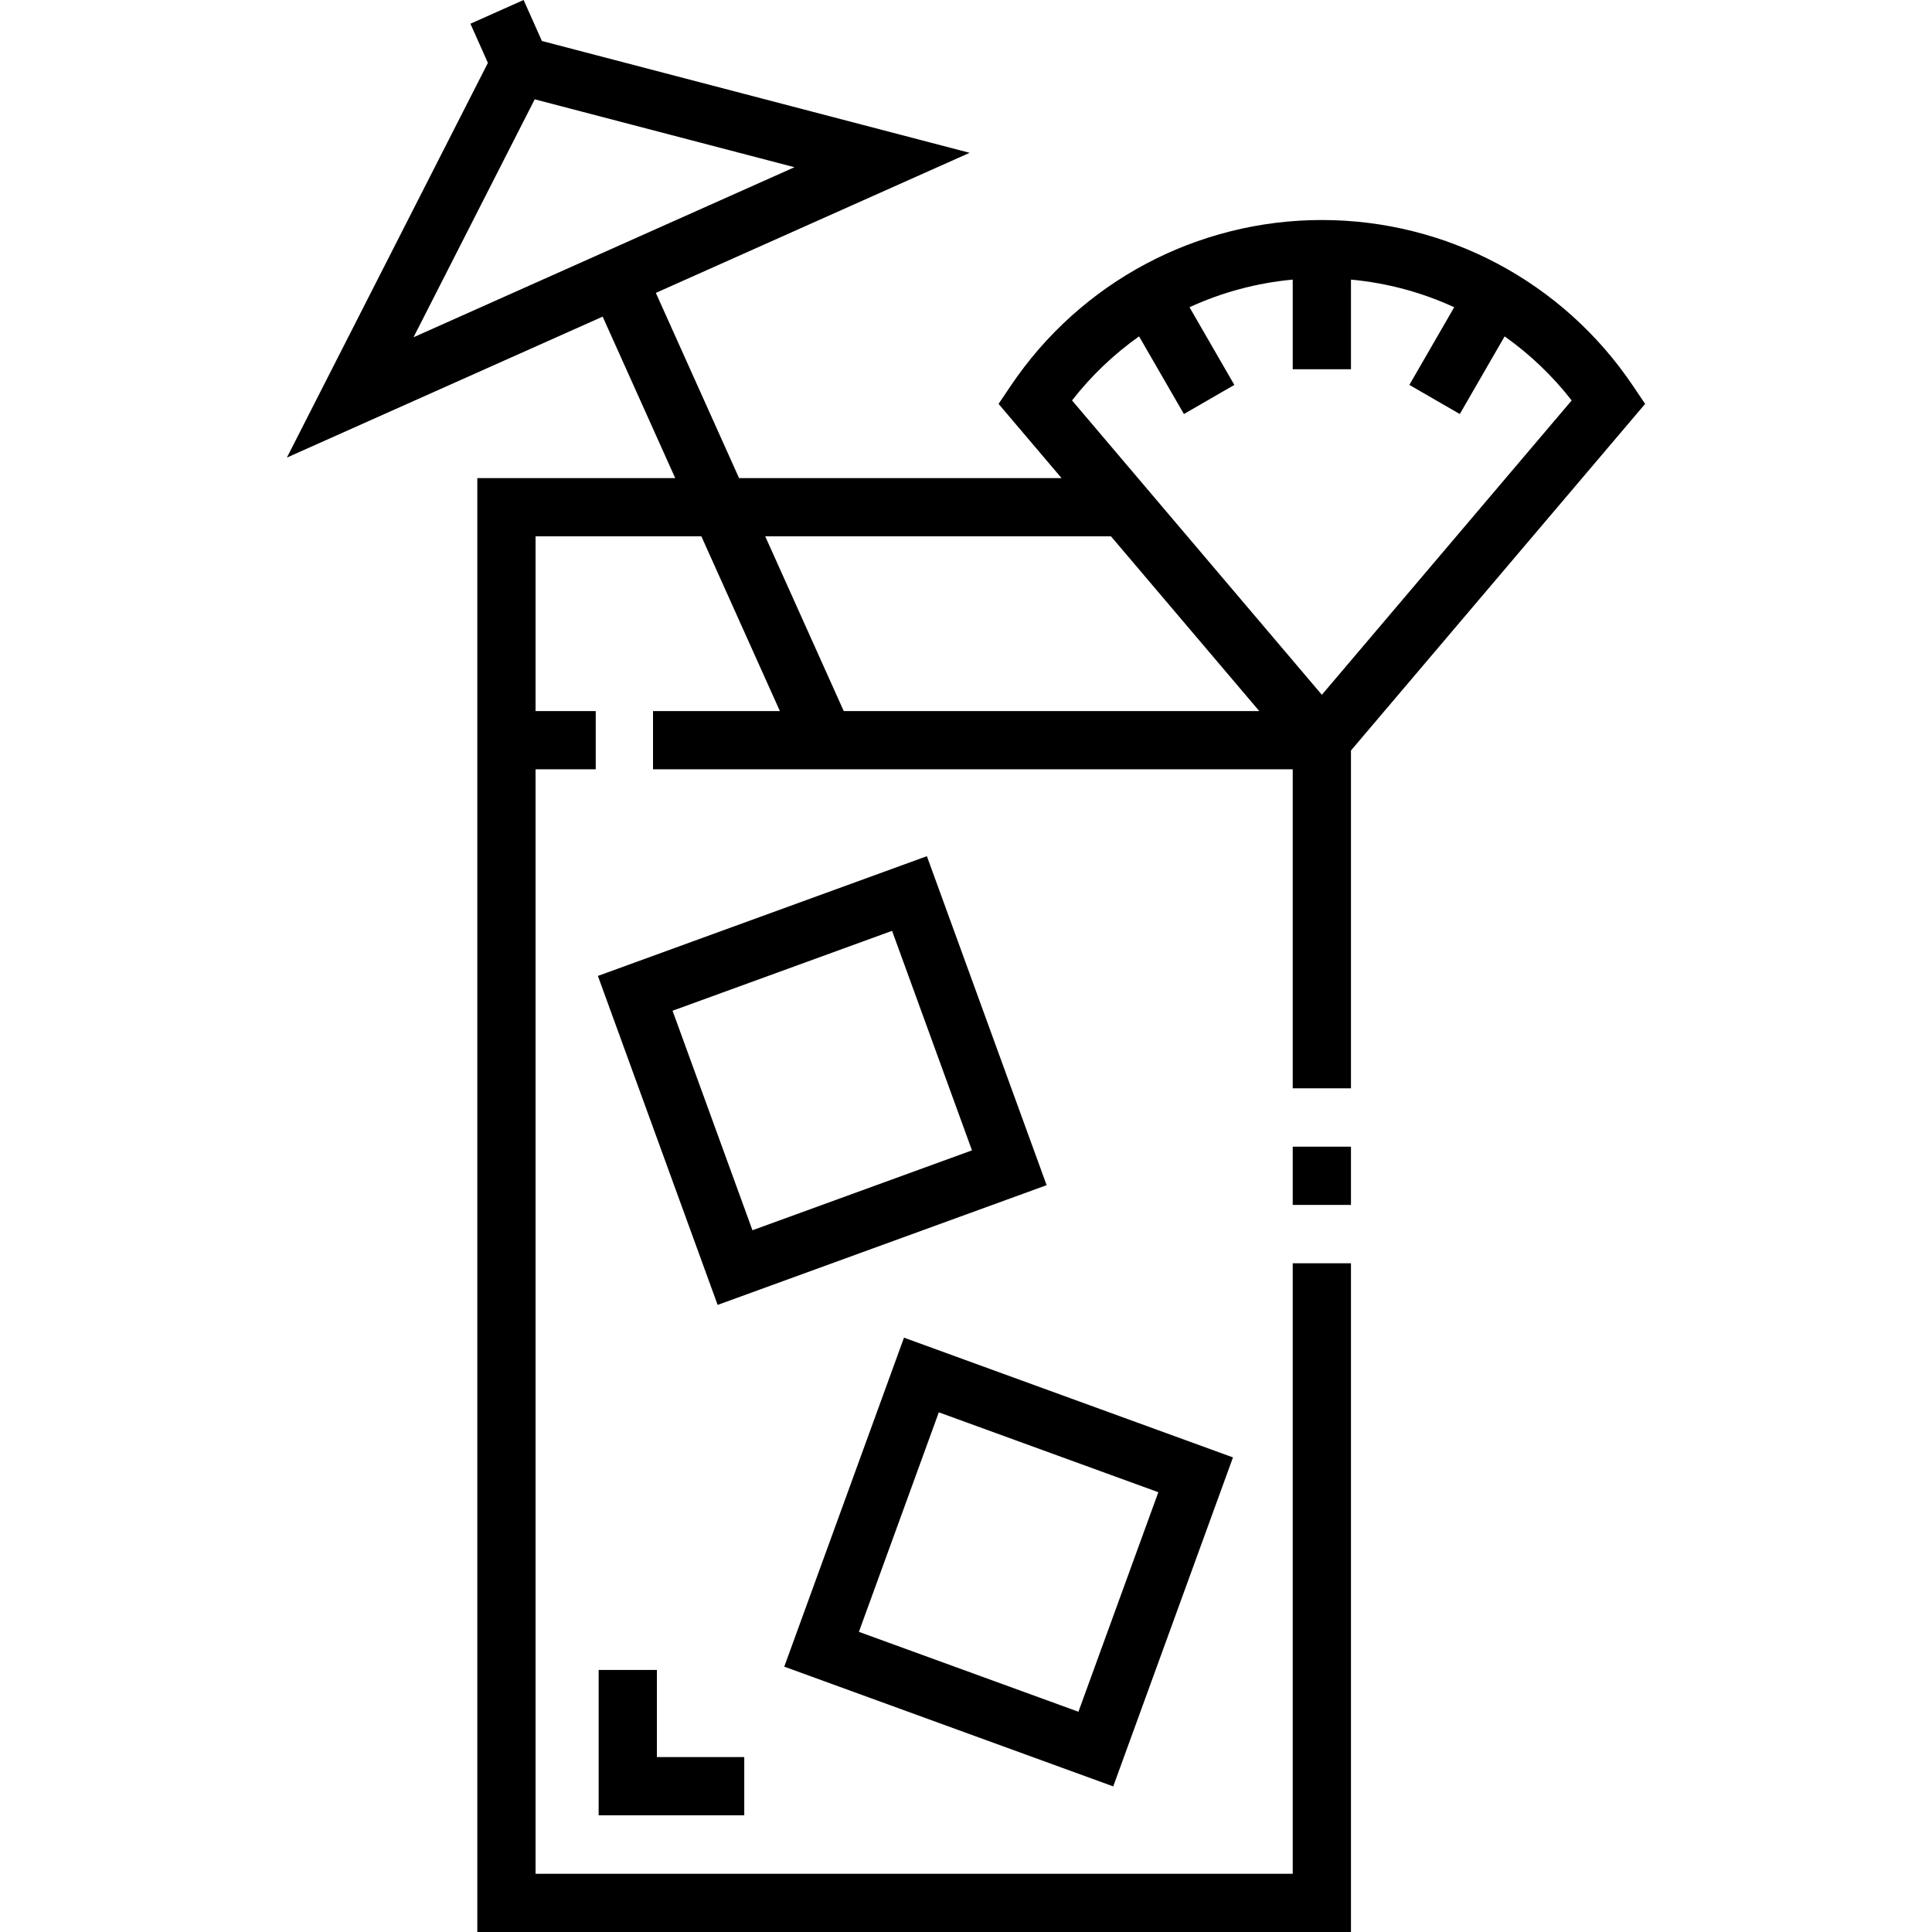 <svg id="Capa_1" enable-background="new 0 0 497.562 497.562" height="512" viewBox="0 0 497.562 497.562" width="512" xmlns="http://www.w3.org/2000/svg"><g><g><path d="m332.925 295.312h15v15h-15z"/><path d="m154.175 430.073v37.438h37.5v-15h-22.5v-22.438z"/><path d="m238.708 220.5-84.727 30.837 30.838 84.726 84.727-30.837zm-65.501 39.802 56.536-20.576 20.577 56.535-56.536 20.576z"/><path d="m317.539 375.337-84.726-30.838-30.838 84.727 84.726 30.838zm-96.338 44.924 20.577-56.535 56.536 20.576-20.577 56.536z"/><path d="m423.681 104.016-3.174-4.712c-17.99-26.701-47.927-42.643-80.082-42.643s-62.092 15.941-80.082 42.643l-3.175 4.712 16.218 19.109h-83.052l-21.431-47.696 80.814-36.073-110.159-28.8-4.711-10.556-13.697 6.113 4.501 10.084-51.77 101.647 81.324-36.301 18.683 41.582h-50.964v374.438h225v-172.219h-15v157.219h-195v-284.438h15.5v-15h-15.5v-45h42.704l20.219 45h-32.673v15h164.75v82.156h15v-87.001zm-285.973-78.44 66.898 17.49-98.111 43.794zm155.645 61.053 11.546 19.999 12.99-7.5-11.549-20.003c8.314-3.828 17.29-6.26 26.585-7.115v23.088h15v-23.088c9.295.855 18.271 3.287 26.585 7.115l-11.549 20.003 12.99 7.5 11.546-19.999c6.464 4.575 12.295 10.109 17.266 16.496l-64.338 75.811-64.338-75.811c4.97-6.386 10.802-11.92 17.266-16.496zm-96.279 51.496h89.043l38.19 45h-107.014z"/></g></g></svg>